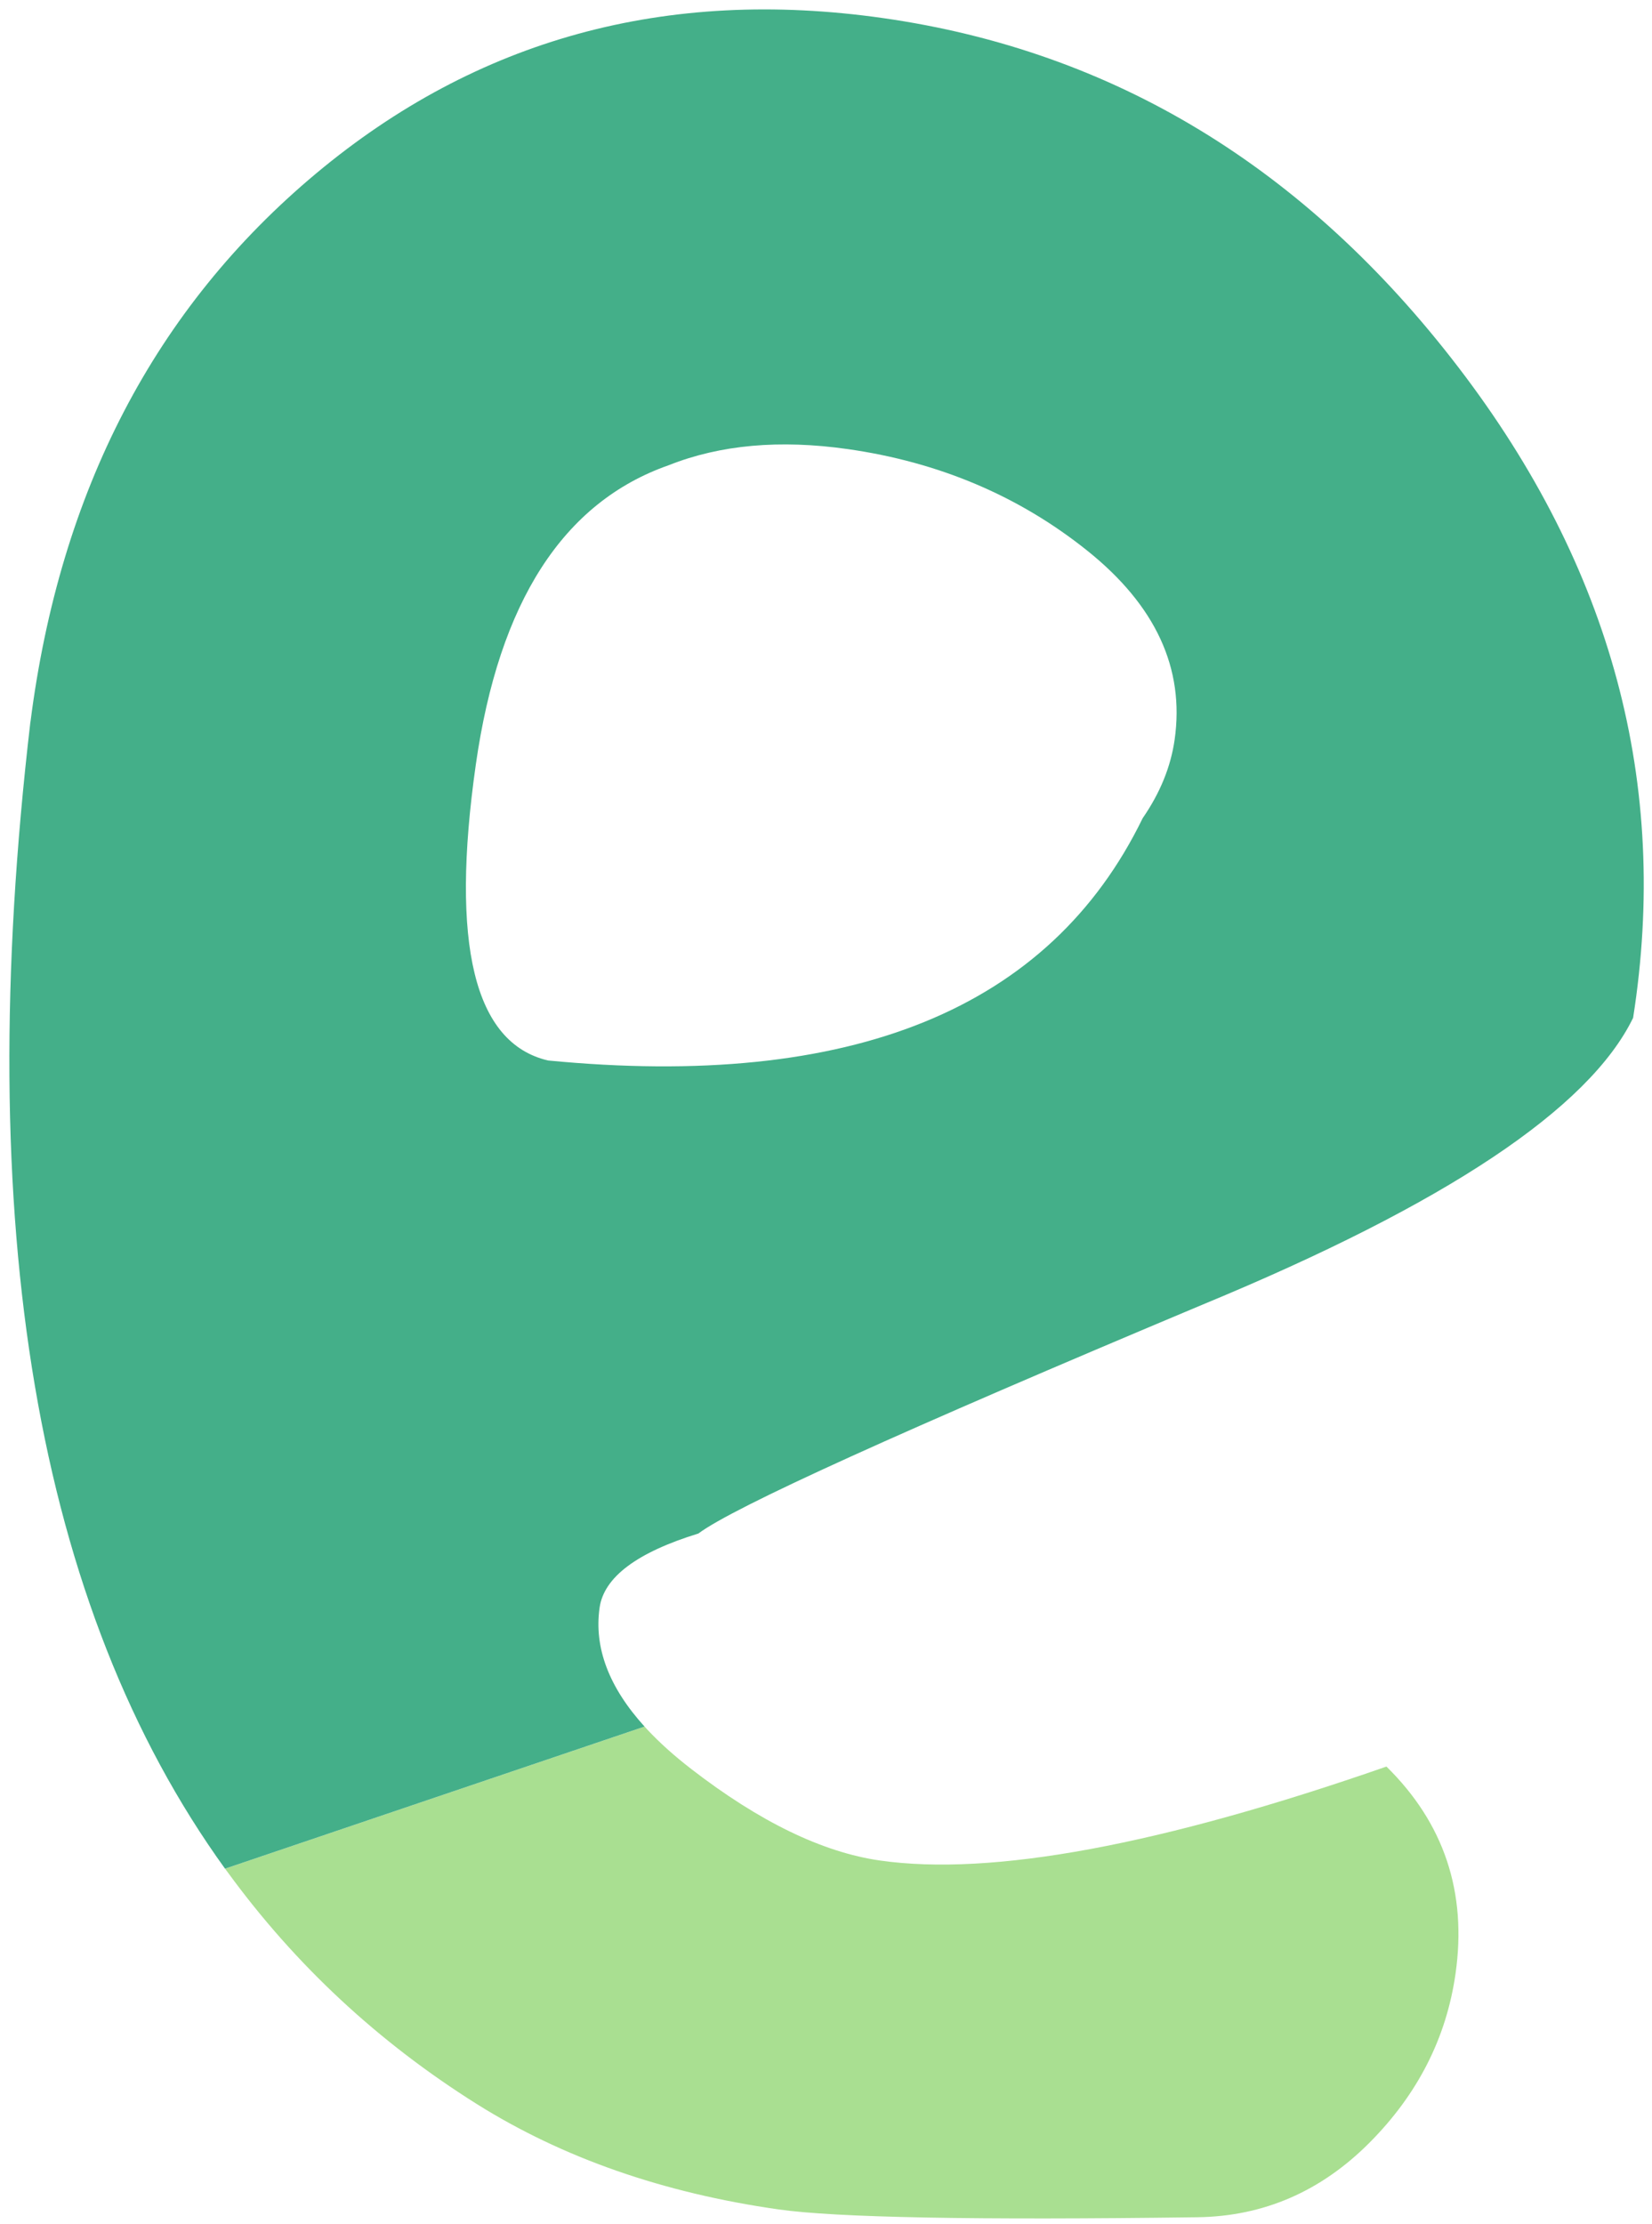 <svg width="55" height="74" viewBox="0 0 55 74" fill="none" xmlns="http://www.w3.org/2000/svg">
<path d="M21.461 57.456L21.546 57.55C21.955 57.987 22.439 58.422 23 58.856C25.282 60.621 27.384 61.64 29.302 61.913C33.027 62.444 38.646 61.401 46.159 58.786C48.078 60.672 48.845 62.969 48.459 65.678C48.153 67.823 47.194 69.701 45.583 71.314C43.971 72.927 42.069 73.751 39.876 73.783C32.491 73.883 27.839 73.796 25.921 73.523C22.083 72.977 18.737 71.81 15.882 70.021C12.599 67.961 9.837 65.392 7.593 62.319L7.493 62.185L21.459 57.456H21.461Z" fill="#A9DF91"/>
<path d="M1.014 24.026C1.994 16.334 5.164 10.25 10.523 5.773C15.883 1.297 22.175 -0.427 29.398 0.602C37.074 1.695 43.46 5.57 48.557 12.227C53.656 18.884 55.593 26.099 54.371 33.871C52.905 36.887 48.133 40.065 40.056 43.406C30.013 47.619 24.411 50.16 23.251 51.031C21.203 51.661 20.107 52.484 19.962 53.5C19.773 54.829 20.272 56.147 21.459 57.455L7.492 62.184C1.212 53.483 -0.949 40.764 1.012 24.025L1.014 24.026ZM18.239 35.289C28.348 36.269 34.95 33.581 38.043 27.227C38.623 26.388 38.978 25.517 39.107 24.614C39.445 22.244 38.476 20.148 36.202 18.327C33.928 16.506 31.267 15.378 28.22 14.944C25.962 14.623 23.979 14.801 22.27 15.479C18.755 16.706 16.612 20.028 15.841 25.445C14.989 31.428 15.788 34.709 18.239 35.288V35.289Z" fill="#44AF89"/>
</svg>
